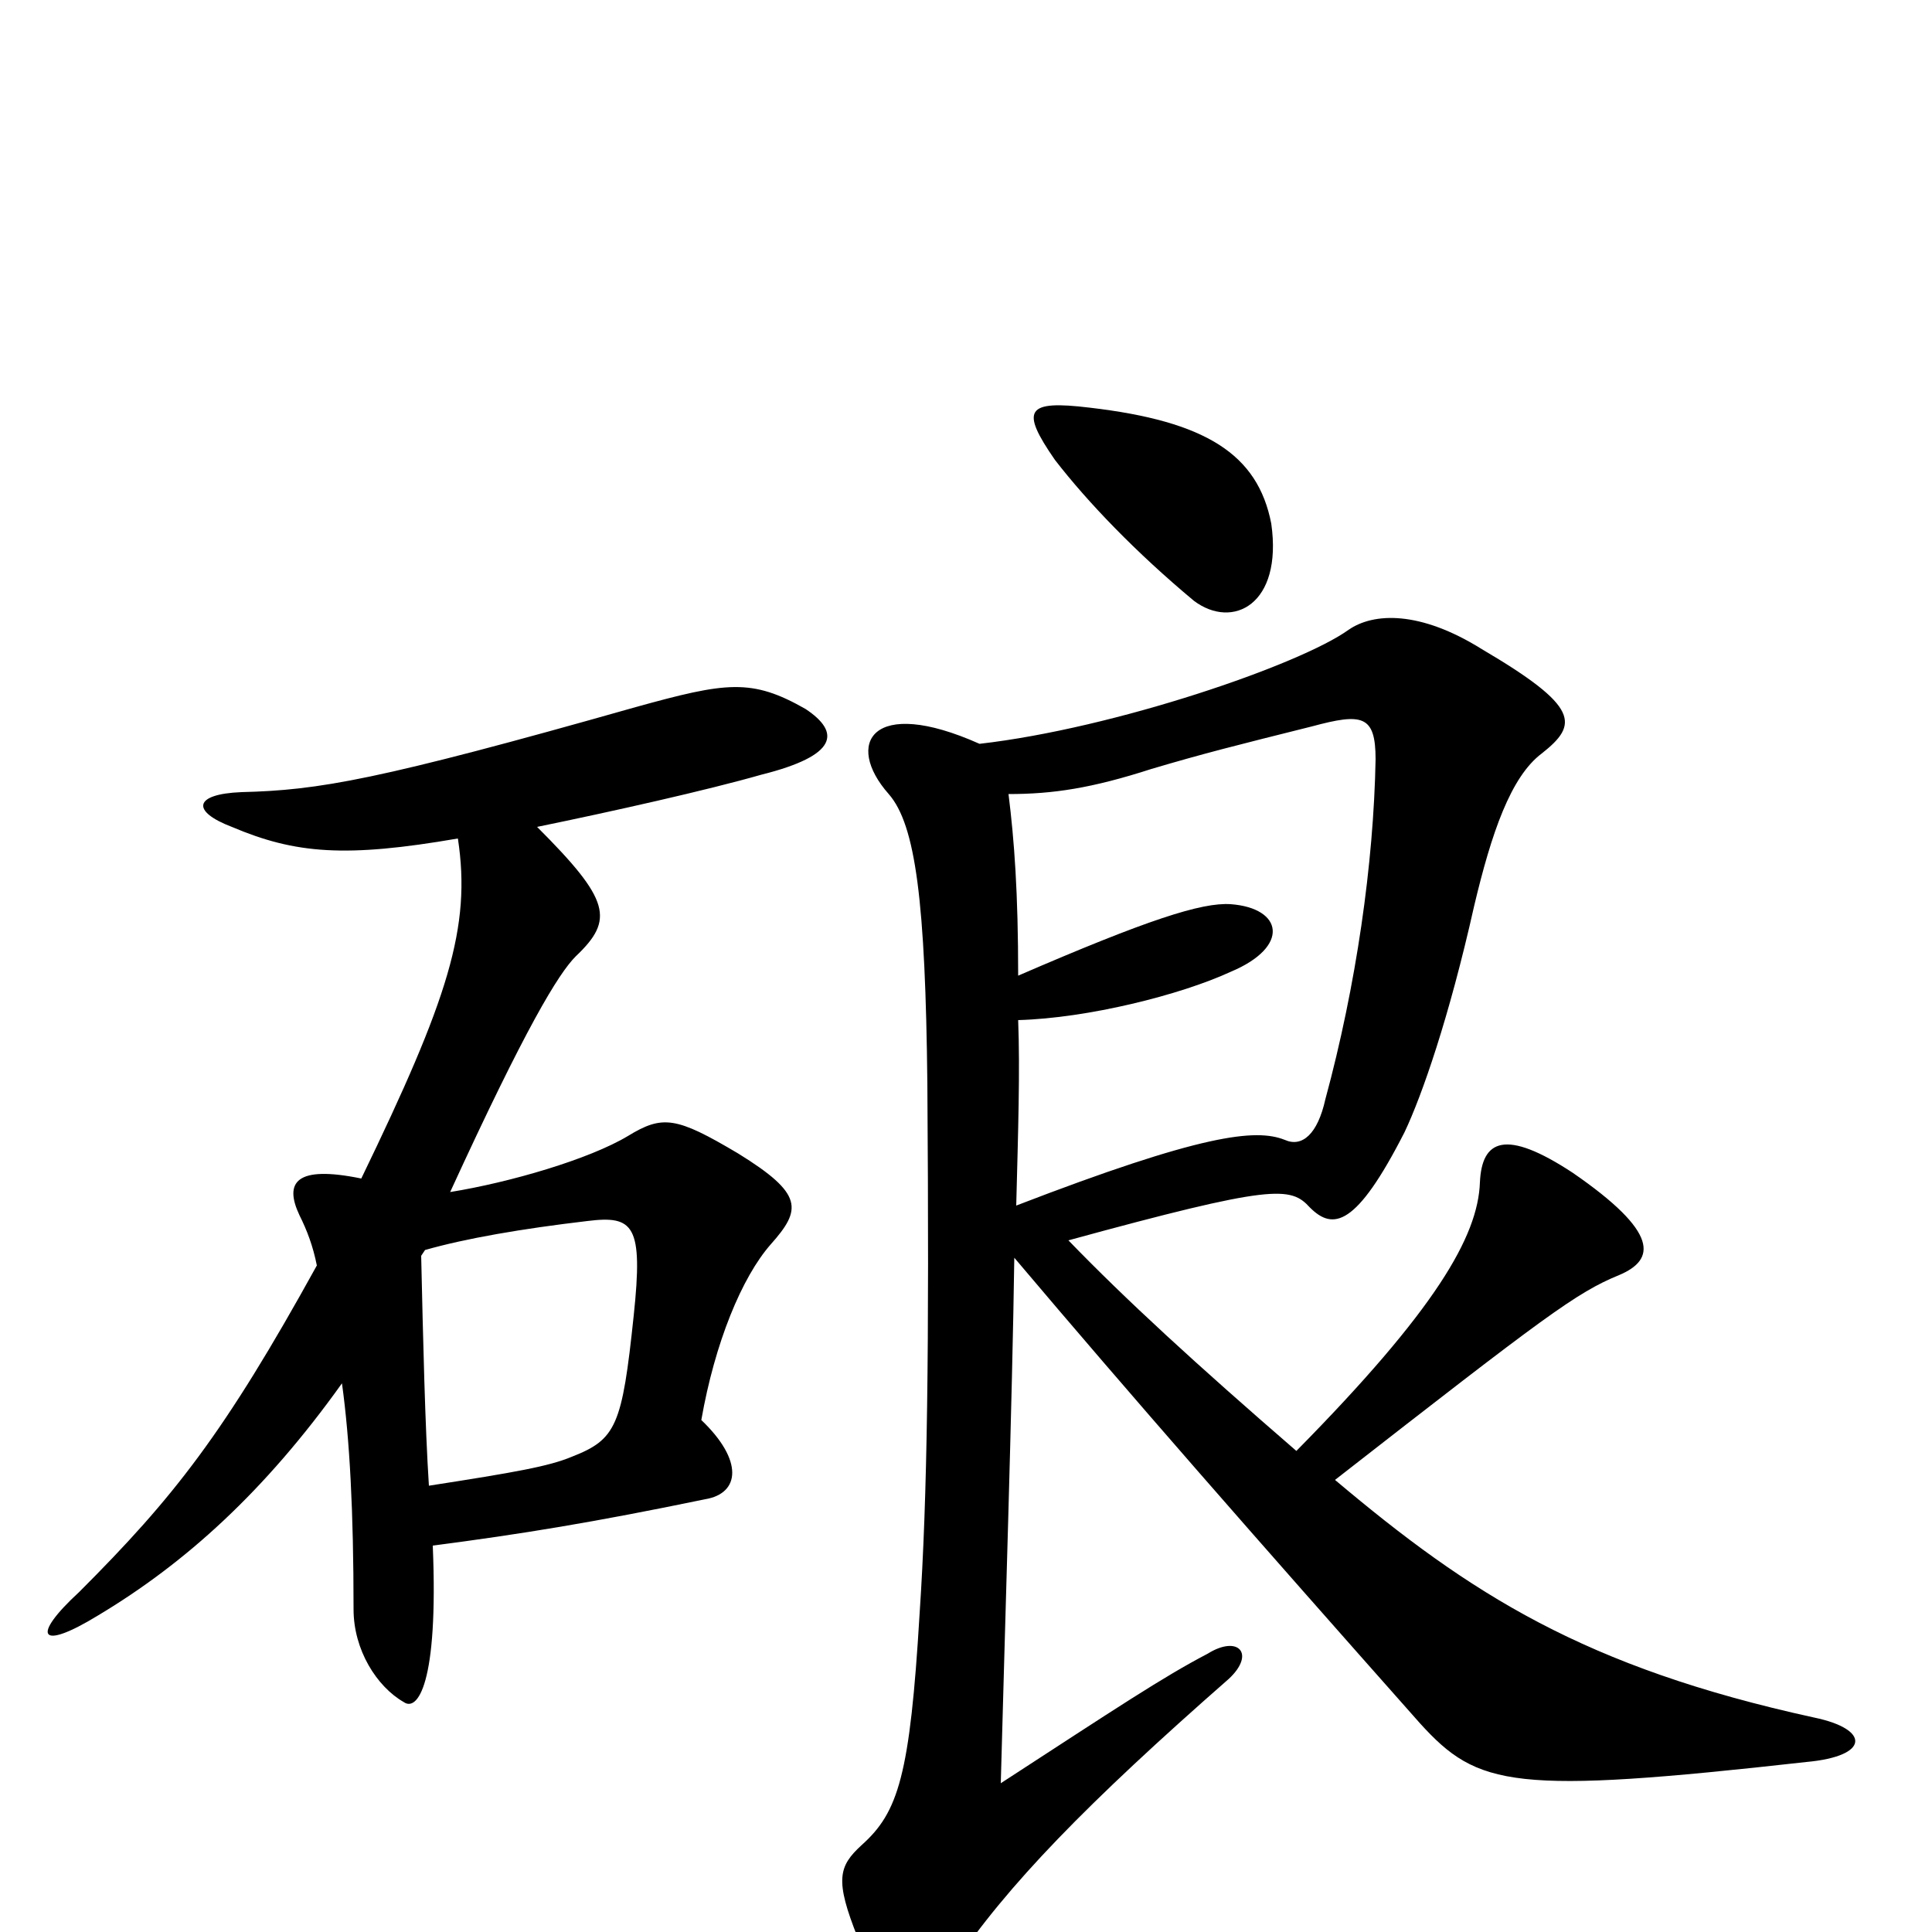 <svg xmlns="http://www.w3.org/2000/svg" viewBox="0 -1000 1000 1000">
	<path fill="#000000" d="M220 -353C241 -359 270 -364 304 -368C328 -371 333 -366 328 -319C322 -262 319 -255 296 -246C284 -241 267 -238 222 -231C220 -262 219 -306 218 -350ZM237 -566C244 -520 232 -483 187 -390C153 -397 147 -388 155 -371C159 -363 162 -355 164 -345C116 -258 90 -225 41 -176C16 -153 20 -145 51 -164C96 -191 137 -228 177 -284C181 -255 183 -218 183 -167C183 -146 195 -127 209 -119C216 -114 227 -128 224 -200C270 -206 307 -212 365 -224C383 -227 385 -244 363 -265C370 -305 384 -339 399 -356C415 -374 416 -382 382 -403C350 -422 343 -423 325 -412C305 -400 264 -388 233 -383C272 -468 289 -496 298 -505C318 -524 316 -534 278 -572C317 -580 366 -591 394 -599C434 -609 435 -621 417 -633C389 -649 376 -647 329 -634C195 -596 165 -591 125 -590C100 -589 99 -580 120 -572C153 -558 179 -556 237 -566ZM658 -729C651 -765 624 -782 564 -789C531 -793 528 -788 546 -762C563 -740 588 -714 618 -689C638 -674 664 -687 658 -729ZM553 -358C659 -387 668 -386 678 -375C690 -363 702 -365 727 -414C736 -433 750 -473 763 -531C772 -569 782 -598 798 -610C817 -625 818 -634 767 -664C735 -684 711 -683 698 -674C673 -656 577 -623 507 -615C451 -640 437 -615 460 -589C474 -573 479 -533 480 -439C481 -300 480 -225 476 -165C471 -81 465 -62 446 -45C434 -34 432 -27 444 3C462 43 474 46 493 18C521 -24 563 -67 636 -131C650 -144 641 -154 625 -144C602 -132 578 -116 518 -77C520 -153 524 -277 525 -349C585 -278 649 -205 735 -108C765 -75 783 -71 935 -88C968 -91 968 -105 939 -111C820 -137 761 -175 691 -234C800 -319 816 -331 838 -340C857 -348 859 -362 814 -393C779 -416 767 -410 766 -388C765 -360 743 -322 671 -249C619 -294 583 -327 553 -358ZM522 -589C545 -589 565 -592 596 -602C623 -610 639 -614 679 -624C705 -631 712 -630 712 -607C711 -553 702 -490 686 -431C682 -413 674 -406 665 -410C650 -416 622 -413 526 -376C527 -415 528 -446 527 -472C563 -473 611 -485 637 -497C668 -510 664 -530 637 -532C622 -533 594 -524 527 -495C527 -538 525 -565 522 -589Z"/>
</svg>